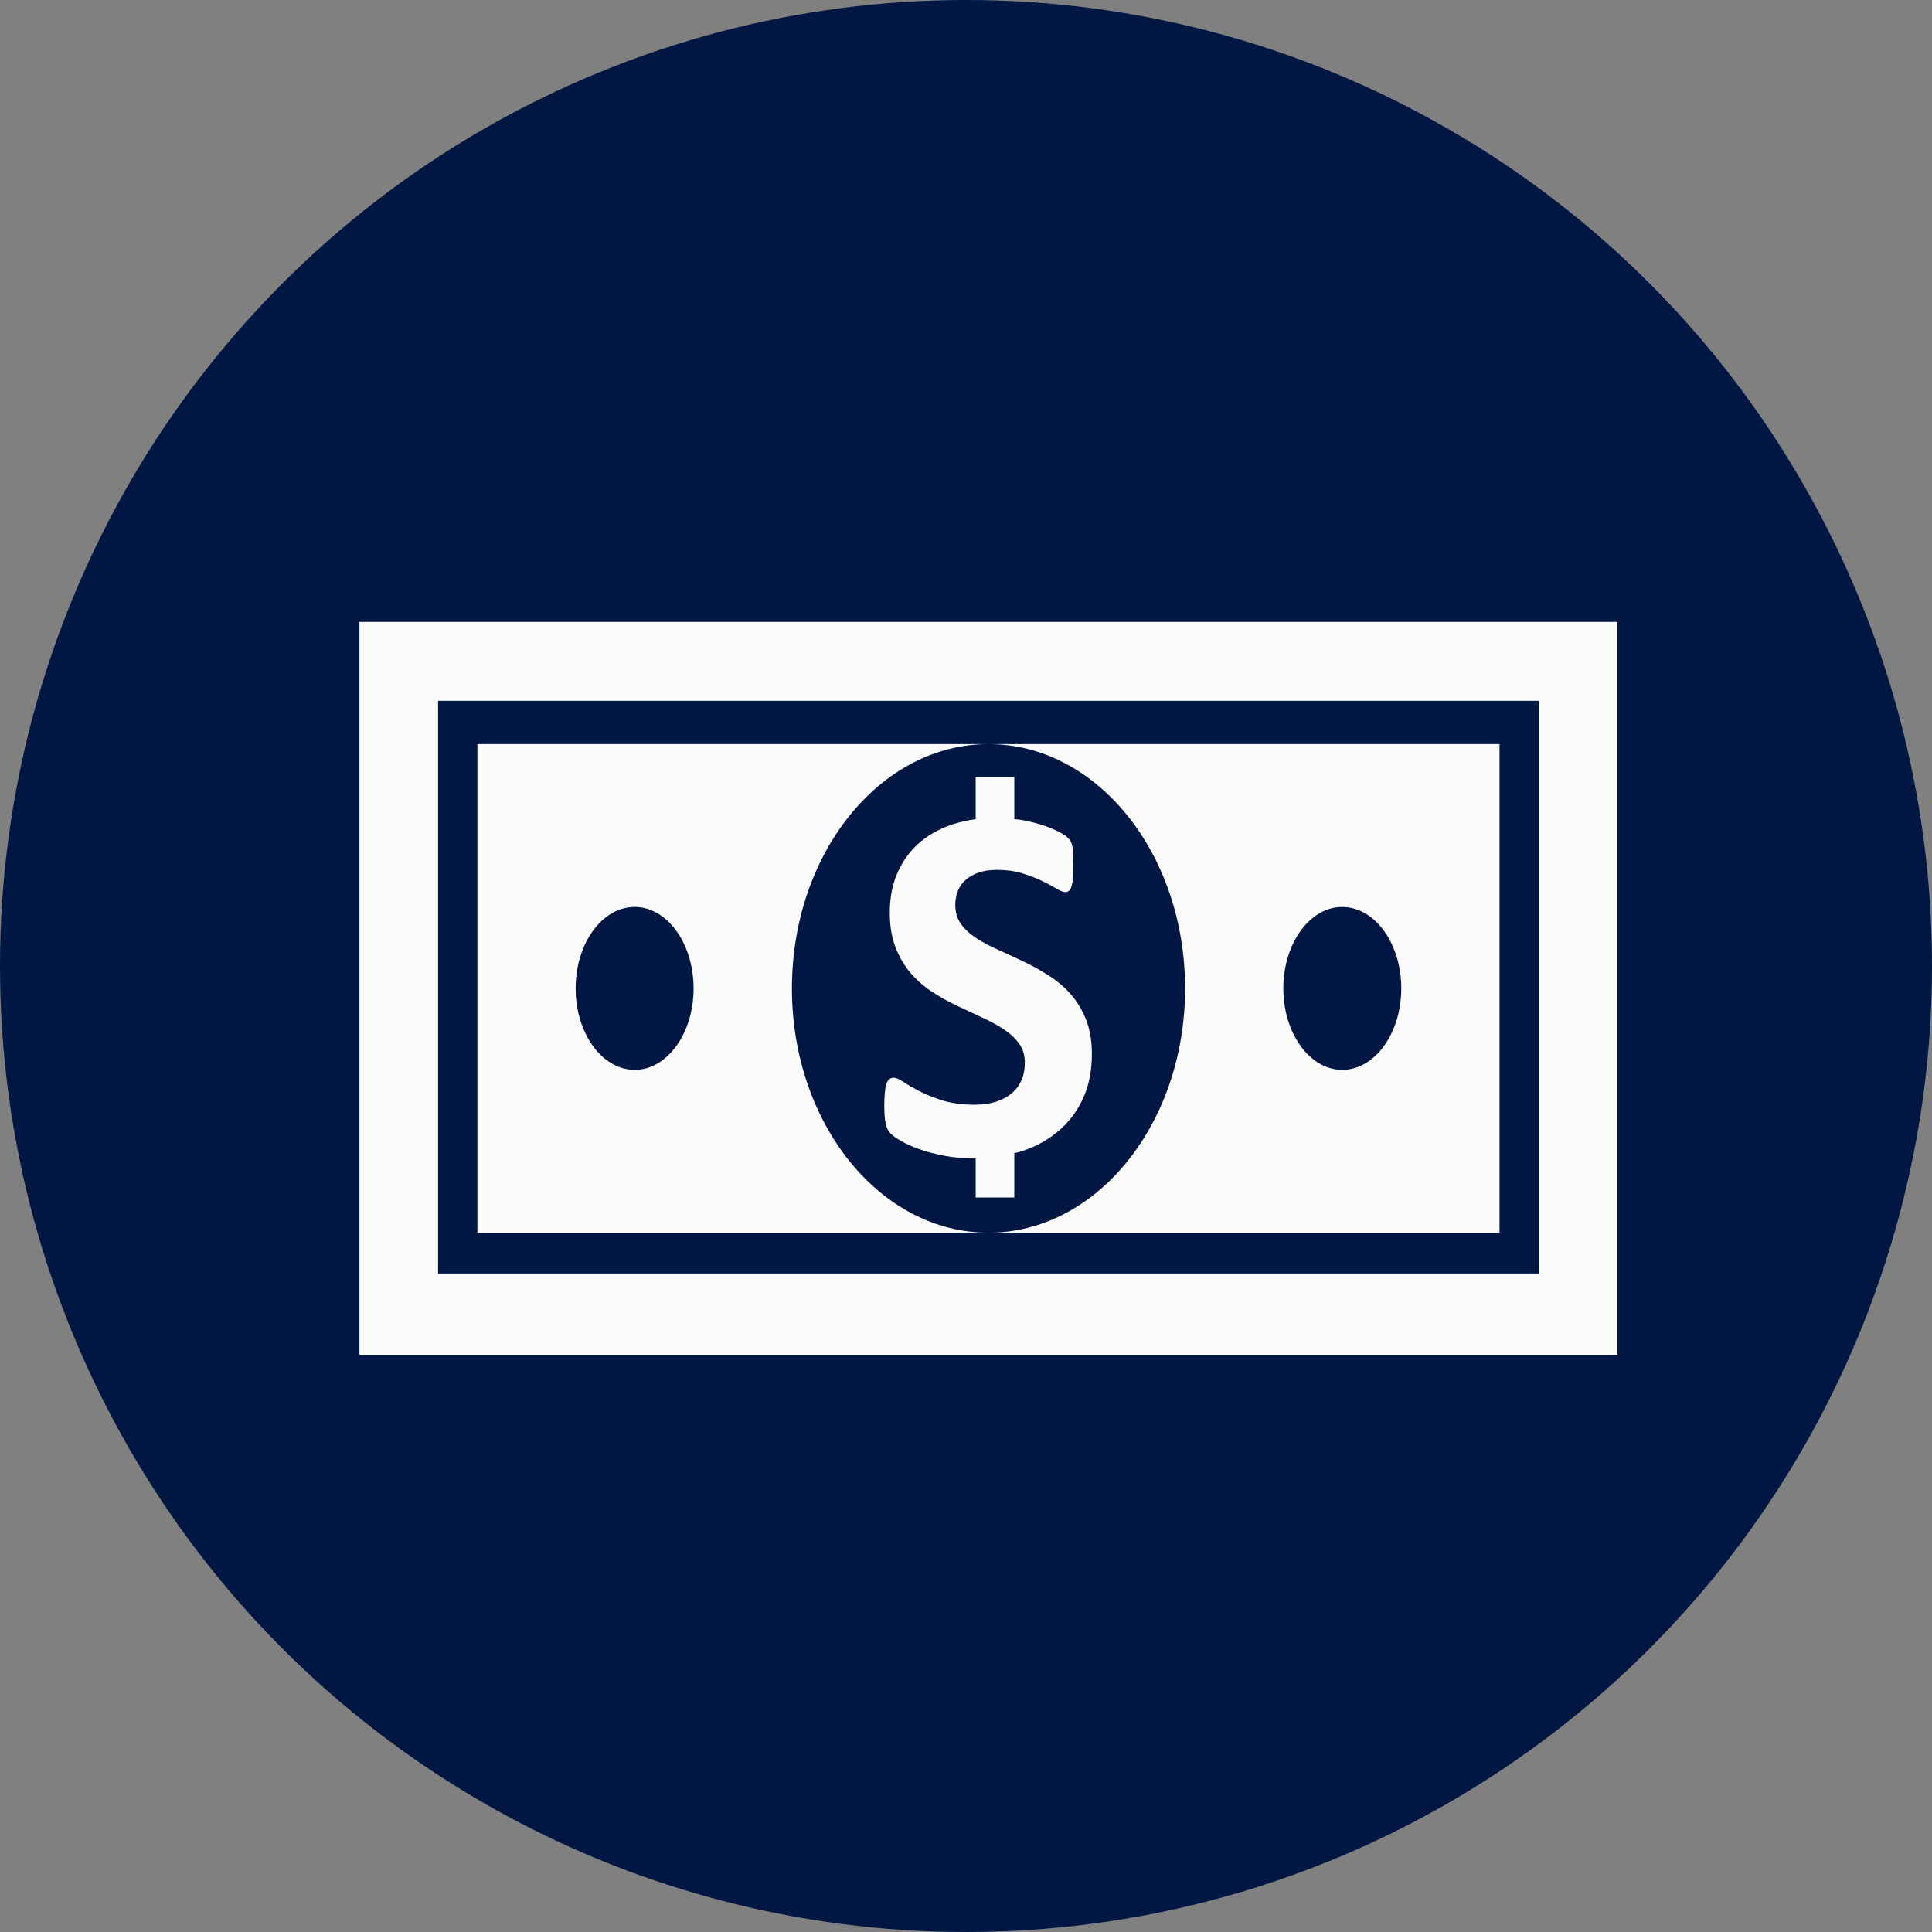 <svg width="20" height="20" viewBox="0 0 20 20" fill="none" xmlns="http://www.w3.org/2000/svg">
<rect x="0" y="0" width="20" height="20" fill="#808080" stroke="none"/>
<circle cx="10" cy="10" r="10" fill="#001744"/>
<g clip-path="url(#clip0_543_347)">
<path d="M3.721 14.026V6.438H16.744V14.026H3.721ZM4.535 7.255V13.183H15.93V7.255H4.535ZM12.268 10.232C12.268 8.836 11.357 7.703 10.233 7.703H15.523V12.761H10.233C11.357 12.761 12.268 11.629 12.268 10.232ZM13.895 11.075C14.232 11.075 14.506 10.697 14.506 10.232C14.506 9.767 14.232 9.389 13.895 9.389C13.558 9.389 13.285 9.767 13.285 10.232C13.285 10.697 13.558 11.075 13.895 11.075ZM11.095 9.169C11.088 9.192 11.08 9.209 11.069 9.219C11.058 9.23 11.044 9.235 11.025 9.235C11.006 9.235 10.977 9.223 10.936 9.199C10.895 9.174 10.845 9.148 10.786 9.119C10.727 9.09 10.658 9.064 10.58 9.04C10.502 9.016 10.416 9.005 10.323 9.005C10.25 9.005 10.187 9.014 10.133 9.032C10.078 9.051 10.033 9.076 9.997 9.108C9.96 9.141 9.933 9.18 9.915 9.225C9.897 9.27 9.889 9.319 9.889 9.369C9.889 9.445 9.909 9.51 9.949 9.566C9.988 9.621 10.042 9.67 10.109 9.713C10.176 9.757 10.252 9.797 10.337 9.834C10.421 9.872 10.508 9.912 10.596 9.954C10.684 9.996 10.771 10.044 10.855 10.098C10.94 10.151 11.016 10.215 11.082 10.29C11.148 10.364 11.201 10.452 11.242 10.553C11.283 10.654 11.303 10.773 11.303 10.91C11.303 11.089 11.271 11.246 11.207 11.381C11.143 11.516 11.055 11.629 10.944 11.719C10.834 11.81 10.706 11.878 10.558 11.923C10.539 11.929 10.519 11.932 10.5 11.936V12.396H10.1V11.991C10.095 11.991 10.09 11.992 10.085 11.992C9.972 11.992 9.866 11.982 9.769 11.963C9.671 11.944 9.585 11.921 9.511 11.894C9.436 11.867 9.374 11.839 9.324 11.809C9.274 11.78 9.238 11.754 9.216 11.731C9.194 11.708 9.178 11.675 9.169 11.632C9.159 11.589 9.154 11.527 9.154 11.447C9.154 11.392 9.156 11.347 9.16 11.309C9.163 11.272 9.169 11.243 9.176 11.22C9.184 11.197 9.194 11.181 9.207 11.171C9.22 11.162 9.234 11.156 9.251 11.156C9.275 11.156 9.308 11.171 9.352 11.2C9.395 11.229 9.451 11.261 9.518 11.296C9.586 11.331 9.667 11.363 9.761 11.393C9.855 11.421 9.964 11.436 10.088 11.436C10.169 11.436 10.242 11.426 10.307 11.406C10.371 11.385 10.426 11.357 10.471 11.32C10.515 11.283 10.55 11.237 10.574 11.183C10.598 11.128 10.609 11.068 10.609 11.001C10.609 10.923 10.589 10.857 10.548 10.802C10.508 10.746 10.455 10.697 10.389 10.654C10.324 10.611 10.25 10.571 10.167 10.533C10.084 10.495 9.999 10.455 9.91 10.413C9.822 10.371 9.736 10.323 9.653 10.27C9.57 10.216 9.496 10.152 9.431 10.078C9.366 10.003 9.313 9.915 9.273 9.813C9.232 9.712 9.211 9.589 9.211 9.447C9.211 9.284 9.241 9.14 9.299 9.017C9.357 8.893 9.436 8.791 9.535 8.709C9.635 8.628 9.752 8.567 9.886 8.526C9.955 8.505 10.027 8.49 10.1 8.48V8.044H10.5V8.48C10.516 8.482 10.532 8.482 10.548 8.484C10.626 8.496 10.699 8.513 10.767 8.534C10.835 8.554 10.894 8.578 10.947 8.604C11 8.63 11.034 8.652 11.051 8.67C11.069 8.687 11.079 8.702 11.086 8.714C11.092 8.726 11.097 8.742 11.101 8.763C11.105 8.783 11.108 8.808 11.11 8.839C11.111 8.87 11.112 8.908 11.112 8.954C11.112 9.005 11.111 9.048 11.108 9.083C11.105 9.117 11.101 9.146 11.095 9.169ZM8.198 10.232C8.198 11.629 9.109 12.761 10.233 12.761H4.942V7.703H10.233C9.109 7.703 8.198 8.836 8.198 10.232ZM6.57 9.389C6.232 9.389 5.959 9.767 5.959 10.232C5.959 10.697 6.232 11.075 6.57 11.075C6.907 11.075 7.18 10.697 7.18 10.232C7.18 9.767 6.907 9.389 6.57 9.389Z" fill="#FBFBFB"/>
</g>
<defs>
<clipPath id="clip0_543_347">
<rect width="13.023" height="13.488" fill="white" transform="translate(3.721 3.488)"/>
</clipPath>
</defs>
</svg>
